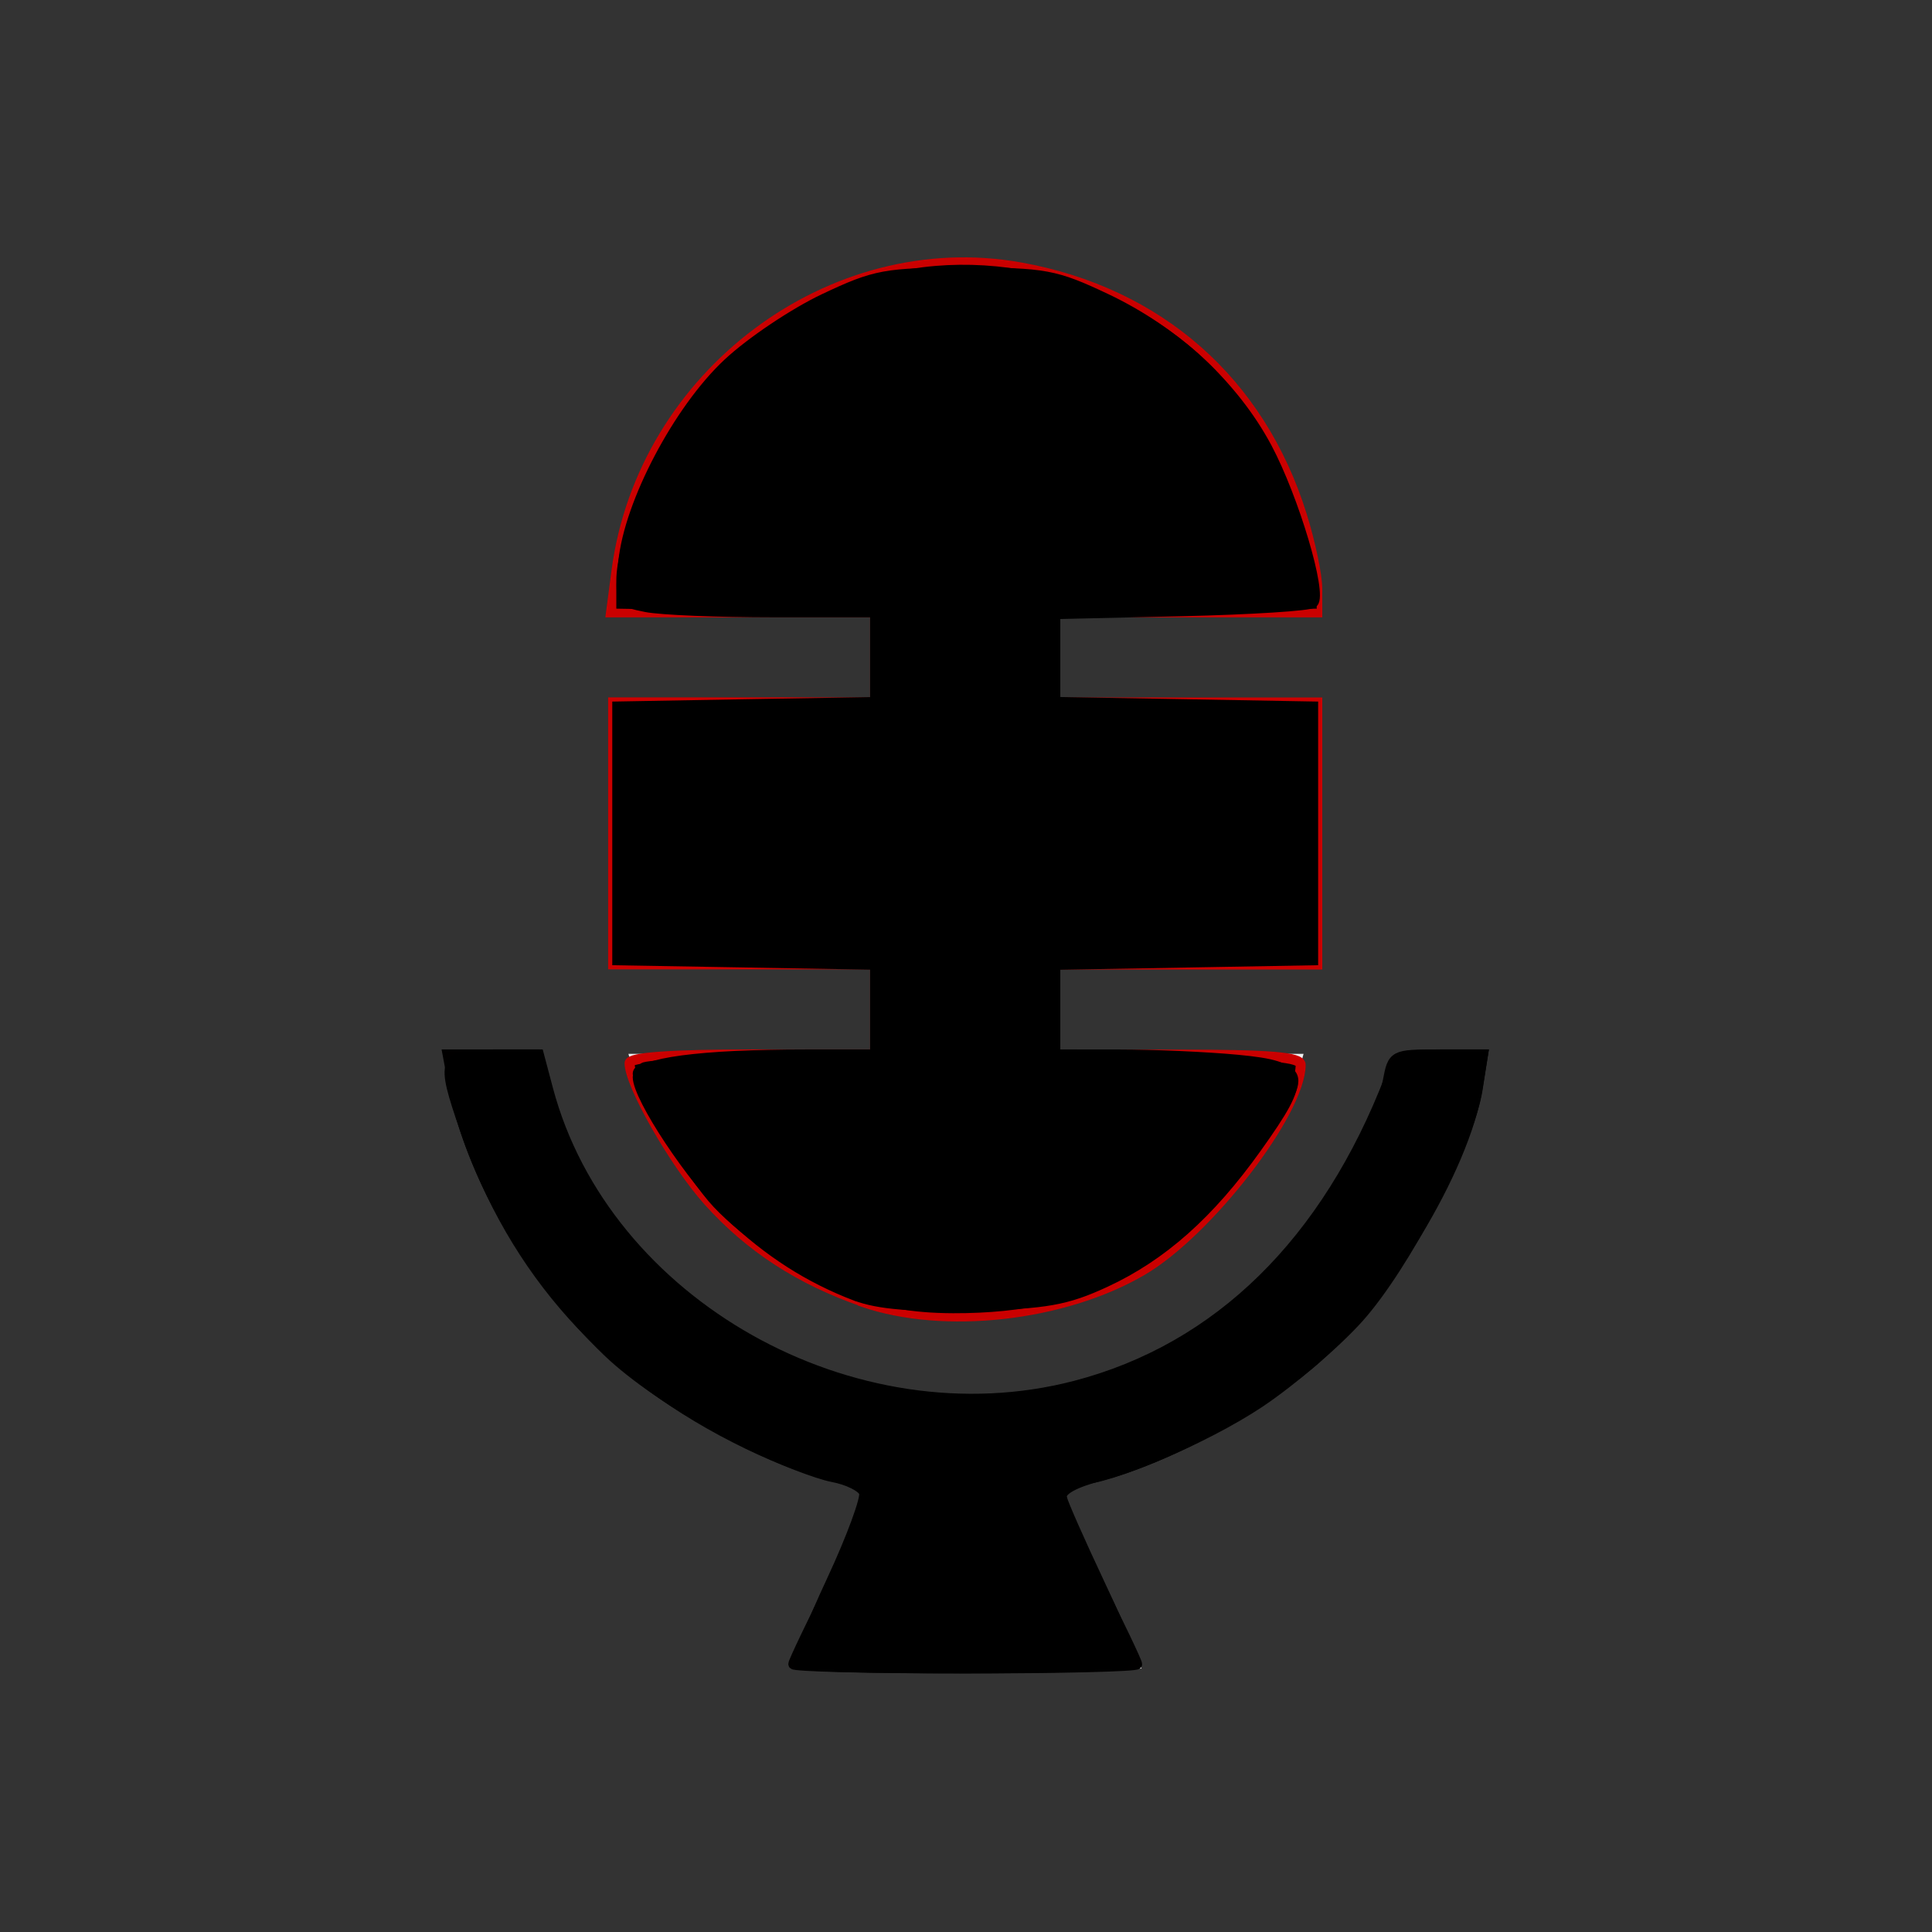 <?xml version="1.0" encoding="UTF-8" standalone="no"?>
<svg
   xmlns:dc="http://purl.org/dc/elements/1.1/"
   xmlns:cc="http://creativecommons.org/ns#"
   xmlns:rdf="http://www.w3.org/1999/02/22-rdf-syntax-ns#"
   xmlns:svg="http://www.w3.org/2000/svg"
   xmlns="http://www.w3.org/2000/svg"
   xmlns:sodipodi="http://sodipodi.sourceforge.net/DTD/sodipodi-0.dtd"
   xmlns:inkscape="http://www.inkscape.org/namespaces/inkscape"
   viewBox="0 0 22 22"
   version="1.1"
   id="svg893"
   sodipodi:docname="podcast-amarok.svg"
   inkscape:export-filename="/home/yves/dev/nerd-dictation/icons/micro.png"
   inkscape:export-xdpi="177.09"
   inkscape:export-ydpi="177.09"
   inkscape:version="0.92.4 (5da689c313, 2019-01-14)">
  <rect x="0" y="0" width="22" height="22" fill="#333333" stroke="none"/>
  <sodipodi:namedview
     pagecolor="#ffffff"
     bordercolor="#666666"
     borderopacity="1"
     objecttolerance="10"
     gridtolerance="10"
     guidetolerance="10"
     inkscape:pageopacity="0"
     inkscape:pageshadow="2"
     inkscape:window-width="1920"
     inkscape:window-height="1011"
     id="namedview895"
     showgrid="false"
     inkscape:zoom="10.727273"
     inkscape:cx="-7.783898"
     inkscape:cy="11"
     inkscape:window-x="0"
     inkscape:window-y="0"
     inkscape:window-maximized="1"
     inkscape:current-layer="svg893" />
  <defs
     id="defs3051">
    <style
       type="text/css"
       id="current-color-scheme">
      .ColorScheme-Text {
        color:#eff0f1;
      }
      </style>
  </defs>
  <path
     style="fill:currentColor;fill-opacity:1;stroke:none"
     d="M 11 3 C 8.791 3 7 4.791 7 7 L 10 7 L 10 8 L 7.156 8 L 7 8 L 7 11 L 10 11 L 10 12 L 7.156 12 C 7.601 13.724 9.137 15 11 15 C 12.863 15 14.399 13.724 14.844 12 L 12 12 L 12 11 L 15 11 L 15 8 L 14.844 8 L 12 8 L 12 7 L 15 7 C 15 4.791 13.209 3 11 3 z M 5.094 12 C 5.513 14.517 7.486 16.487 10 16.906 L 10 17 L 9 19 L 13 19 L 12 17 L 12 16.906 C 14.514 16.487 16.487 14.517 16.906 12 L 15.906 12 C 15.44 14.278 13.416 16 11 16 C 8.584 16 6.56 14.278 6.094 12 L 5.094 12 z "
     class="ColorScheme-Text"
     id="path891" />
  <path
     style="fill:#000000;fill-opacity:1;stroke:#cb0000;stroke-width:0.114;stroke-miterlimit:4;stroke-dasharray:none;stroke-dashoffset:0;stroke-opacity:1"
     d="M 9.824,14.822 C 9.11,14.575 8.539,14.204 8.069,13.682 7.682,13.252 7.169,12.352 7.169,12.106 c 0,-0.065 0.474,-0.099 1.398,-0.099 H 9.965 V 11.494 10.981 H 8.474 6.982 V 9.49 7.998 H 8.474 9.965 V 7.486 6.973 H 8.462 6.958 l 0.063,-0.478 C 7.317,4.269 9.464,2.658 11.62,3.045 c 1.576,0.283 2.73,1.3 3.204,2.821 0.097,0.31 0.176,0.686 0.176,0.836 v 0.271 h -1.492 -1.492 v 0.513 0.513 h 1.492 1.492 v 1.492 1.492 h -1.492 -1.492 v 0.513 0.513 h 1.398 c 1.057,0 1.398,0.028 1.397,0.117 -0.004,0.54 -1.054,1.902 -1.805,2.342 -0.894,0.523 -2.26,0.676 -3.182,0.357 z"
     id="path816"
     inkscape:connector-curvature="0" />
  <path
     style="fill:#000000;fill-opacity:1;stroke:#010000;stroke-width:0.114;stroke-miterlimit:4;stroke-dasharray:none;stroke-dashoffset:0;stroke-opacity:1"
     d="m 9.033,18.95 c 0,-0.027 0.211,-0.469 0.469,-0.983 C 9.76,17.453 9.949,16.997 9.923,16.954 9.896,16.911 9.716,16.847 9.523,16.813 8.844,16.691 7.515,15.965 6.918,15.391 6.027,14.532 5.351,13.363 5.161,12.349 L 5.097,12.007 H 5.601 6.105 L 6.269,12.538 c 0.935,3.038 4.702,4.394 7.383,2.658 1.024,-0.663 1.972,-1.935 2.151,-2.886 0.056,-0.298 0.065,-0.303 0.571,-0.303 h 0.514 l -0.062,0.396 c -0.096,0.614 -0.824,2.012 -1.355,2.605 -0.262,0.292 -0.771,0.727 -1.132,0.967 -0.615,0.409 -1.706,0.874 -2.06,0.878 -0.299,0.004 -0.266,0.183 0.201,1.115 0.258,0.514 0.469,0.956 0.469,0.983 0,0.027 -0.881,0.048 -1.958,0.048 -1.077,0 -1.958,-0.022 -1.958,-0.048 z"
     id="path818"
     inkscape:connector-curvature="0" />
  <path
     style="fill:#000000;fill-opacity:1;stroke:#040000;stroke-width:0.114;stroke-miterlimit:4;stroke-dasharray:none;stroke-dashoffset:0;stroke-opacity:1"
     d="M 9.81,14.71 C 9.16,14.497 8.439,13.993 8.004,13.448 7.648,13.002 7.248,12.238 7.328,12.158 7.36,12.126 7.987,12.1 8.722,12.1 H 10.058 V 11.494 10.888 H 8.567 7.075 V 9.49 8.092 H 8.567 10.058 V 7.486 6.88 H 8.567 c -1.689,0 -1.592,0.058 -1.361,-0.806 0.517,-1.943 2.482,-3.265 4.359,-2.935 1.581,0.279 2.731,1.314 3.21,2.893 0.271,0.892 0.34,0.848 -1.359,0.848 h -1.492 v 0.606 0.606 h 1.492 1.492 V 9.49 10.888 H 13.414 11.923 V 11.494 12.1 h 1.346 c 0.841,0 1.369,0.037 1.407,0.098 0.101,0.163 -0.526,1.093 -1.122,1.665 -0.697,0.669 -1.365,0.944 -2.424,0.997 -0.574,0.029 -0.878,-0.006 -1.32,-0.15 z"
     id="path820"
     inkscape:connector-curvature="0" />
  <path
     style="fill:#000000;fill-opacity:1;stroke:#040000;stroke-width:0.114;stroke-miterlimit:4;stroke-dasharray:none;stroke-dashoffset:0;stroke-opacity:1"
     d="M 9.654,14.669 C 9.044,14.417 8.53,14.084 8.169,13.706 7.88,13.402 7.262,12.393 7.262,12.225 c 0,-0.091 0.332,-0.126 1.375,-0.145 l 1.375,-0.026 V 11.494 10.935 L 8.544,10.909 7.075,10.883 V 9.49 8.096 L 8.544,8.071 10.012,8.045 V 7.486 6.926 L 8.544,6.901 7.075,6.875 V 6.612 c 0,-0.413 0.346,-1.319 0.702,-1.839 C 8.274,4.05 8.949,3.555 9.859,3.248 11.225,2.788 12.917,3.253 13.894,4.356 c 0.467,0.527 0.911,1.457 0.982,2.054 l 0.055,0.465 -1.481,0.026 -1.481,0.026 v 0.559 0.559 l 1.468,0.026 1.468,0.026 v 1.394 1.394 l -1.468,0.026 -1.468,0.026 v 0.559 0.559 l 1.375,0.026 c 1.561,0.029 1.582,0.043 1.126,0.722 -1.02,1.519 -2.021,2.099 -3.616,2.094 -0.475,-0.002 -0.806,-0.064 -1.2,-0.226 z"
     id="path822"
     inkscape:connector-curvature="0" />
  <path
     style="fill:#000000;fill-opacity:1;stroke:#000000;stroke-width:0.114;stroke-miterlimit:4;stroke-dasharray:none;stroke-dashoffset:0;stroke-opacity:1"
     d="M 9.745,14.757 C 9.211,14.553 8.755,14.261 8.305,13.834 7.882,13.433 7.262,12.499 7.262,12.264 c 0,-0.162 0.712,-0.257 1.925,-0.257 H 9.965 V 11.496 10.986 L 8.497,10.96 7.029,10.935 V 9.49 8.045 L 8.497,8.019 9.965,7.994 V 7.483 6.973 H 8.812 c -0.634,0 -1.289,-0.027 -1.455,-0.06 C 7.058,6.853 7.055,6.847 7.098,6.399 7.162,5.733 7.723,4.666 8.288,4.138 8.546,3.896 9.04,3.564 9.385,3.401 9.966,3.126 10.084,3.104 10.991,3.104 c 0.907,0 1.025,0.022 1.606,0.297 0.787,0.373 1.454,0.991 1.83,1.696 0.307,0.576 0.631,1.663 0.526,1.768 -0.034,0.034 -0.709,0.077 -1.499,0.095 l -1.437,0.033 v 0.5 0.5 l 1.468,0.026 1.468,0.026 v 1.445 1.445 l -1.468,0.026 -1.468,0.026 v 0.51 0.51 l 0.722,6.62e-4 c 0.397,3.64e-4 1.006,0.027 1.352,0.06 0.781,0.074 0.805,0.183 0.218,1.004 -0.536,0.751 -1.075,1.23 -1.722,1.53 -0.442,0.205 -0.677,0.247 -1.503,0.267 -0.688,0.017 -1.086,-0.016 -1.338,-0.112 z"
     id="path824"
     inkscape:connector-curvature="0" />
  <path
     style="fill:#000000;fill-opacity:1;stroke:#000000;stroke-width:0.114;stroke-miterlimit:4;stroke-dasharray:none;stroke-dashoffset:0;stroke-opacity:1"
     d="M 9.104,18.945 C 9.075,18.916 9.239,18.492 9.468,18.002 9.696,17.513 9.863,17.059 9.839,16.995 9.814,16.931 9.652,16.851 9.479,16.819 9.307,16.786 8.873,16.619 8.517,16.447 6.92,15.676 5.854,14.489 5.293,12.859 5.015,12.052 5.033,12.007 5.627,12.007 h 0.509 l 0.105,0.396 c 0.65,2.444 3.478,4.034 6.004,3.376 1.627,-0.424 2.864,-1.638 3.584,-3.516 0.09,-0.234 0.141,-0.256 0.578,-0.256 h 0.48 l -0.06,0.373 c -0.15,0.939 -1.071,2.454 -1.922,3.162 -0.654,0.544 -1.639,1.071 -2.357,1.259 -0.318,0.084 -0.476,0.171 -0.457,0.254 0.016,0.069 0.212,0.511 0.434,0.982 0.328,0.695 0.378,0.866 0.266,0.909 -0.18,0.069 -3.618,0.069 -3.687,2.7e-4 z"
     id="path826"
     inkscape:connector-curvature="0"
     inkscape:export-xdpi="129"
     inkscape:export-ydpi="129" />
</svg>

